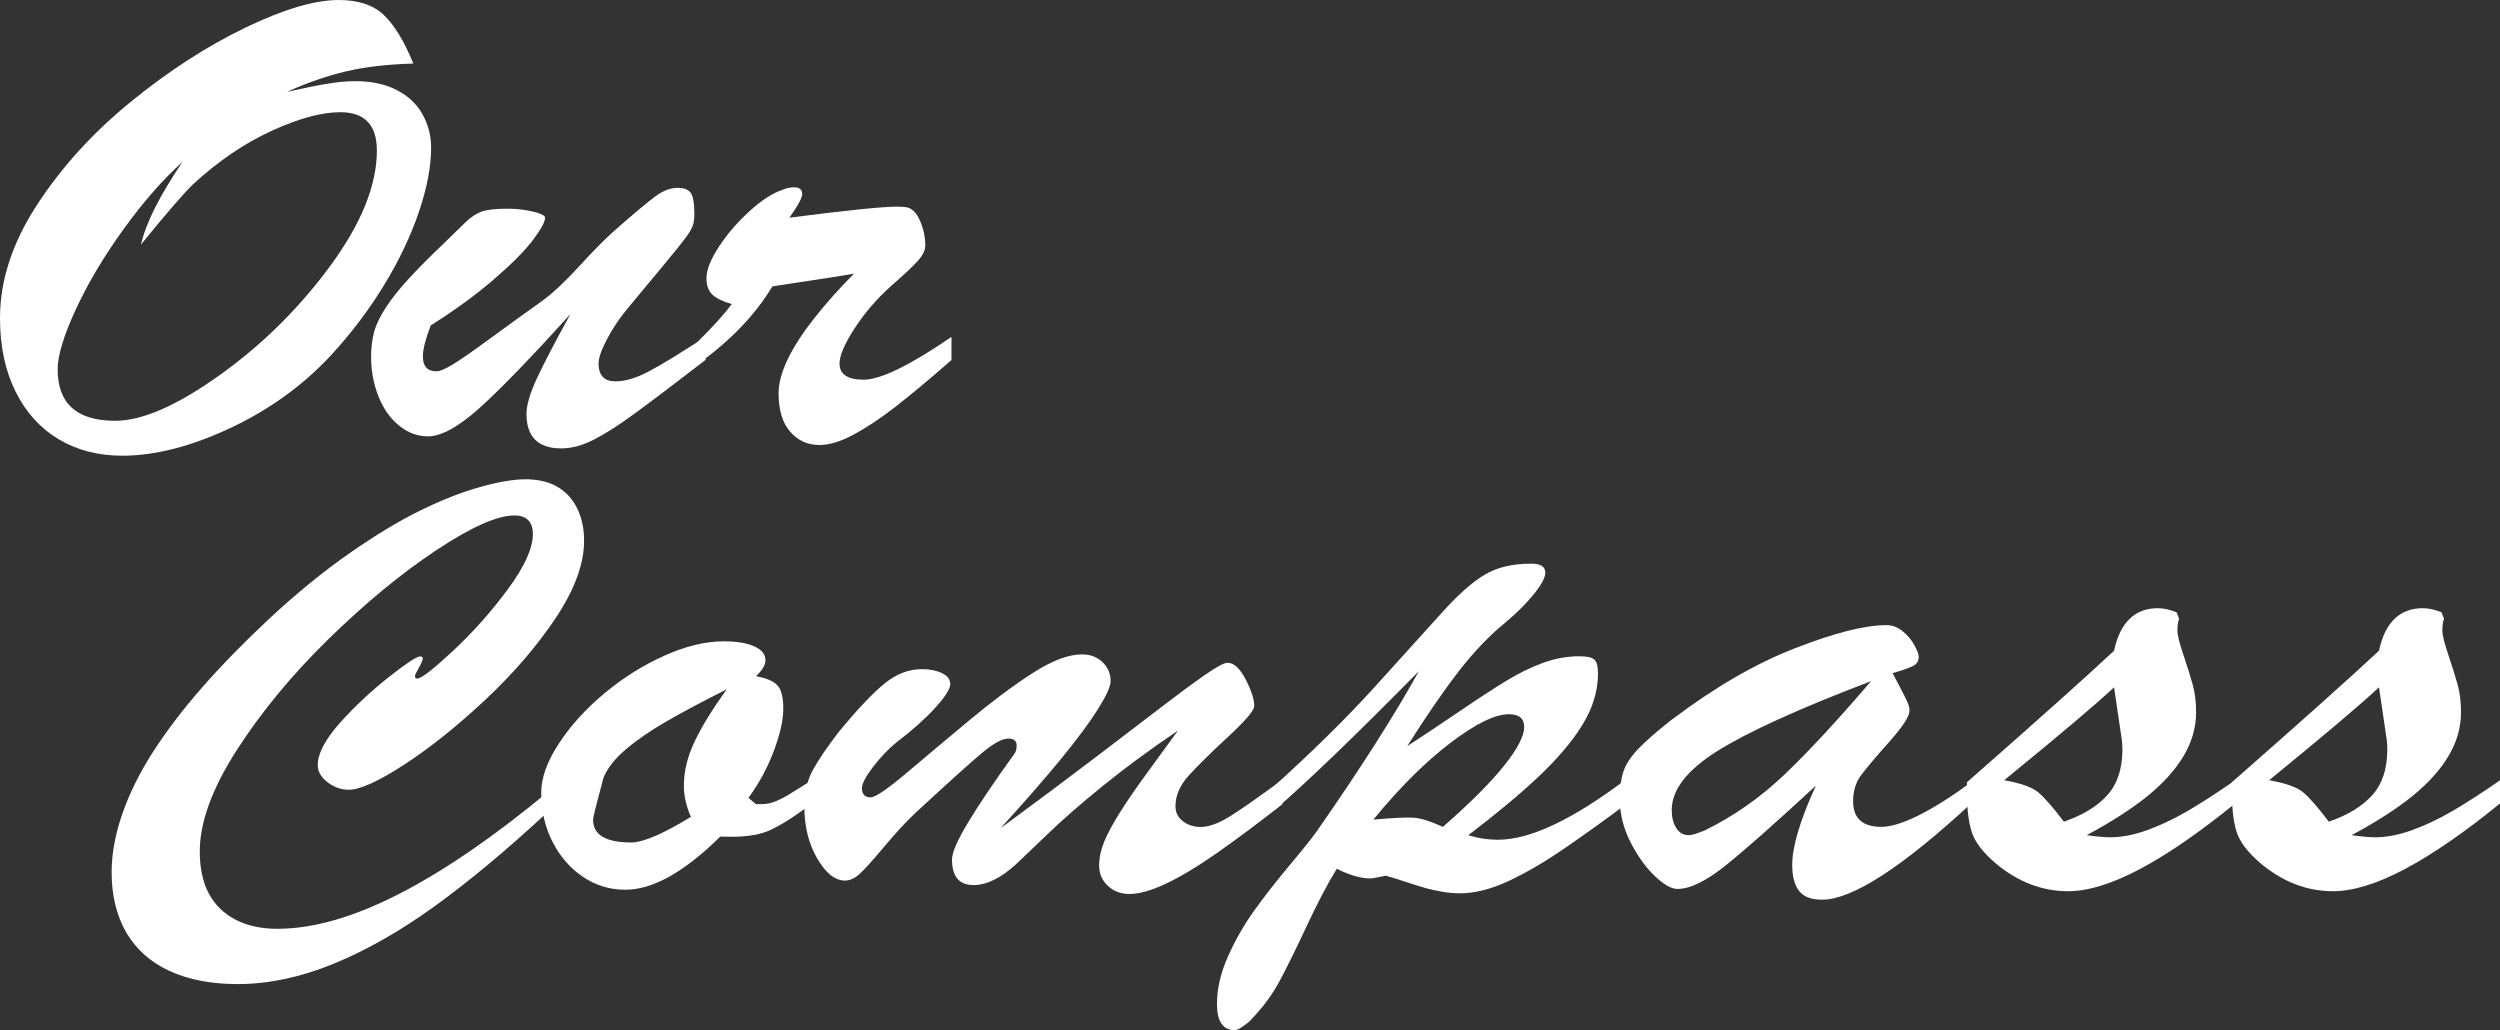 <?xml version="1.0" encoding="UTF-8"?><svg id="_イヤー_2" xmlns="http://www.w3.org/2000/svg" width="477.02" height="196.53" viewBox="0 0 477.02 196.53"><rect x="0" y="0" width="477.02" height="196.53" fill="#333333" stroke="none"/><defs><style>.cls-1{fill:#fff;}</style></defs><g id="_字"><g><path class="cls-1" d="M104.55,151.08v3.81c-7.87,7.31-15.11,13.33-21.69,18.08-6.59,4.75-13.02,8.4-19.3,10.96-6.28,2.56-12.35,3.84-18.21,3.84-5.06,0-9.41-.84-13.04-2.52-3.63-1.68-6.37-4.13-8.23-7.35-1.85-3.22-2.78-7.04-2.78-11.46,0-3.48,.67-7.16,2-11.04,1.34-3.89,3.27-7.81,5.8-11.78,2.53-3.96,5.64-8.06,9.32-12.28,3.68-4.22,8-8.65,12.97-13.3,5.16-4.8,10.24-8.95,15.26-12.45,5.02-3.5,9.56-6.24,13.64-8.23,4.08-1.99,7.86-3.48,11.36-4.45,3.49-.98,6.39-1.46,8.68-1.46s4.33,.47,5.98,1.41c1.64,.94,2.91,2.31,3.8,4.1,.89,1.8,1.34,3.87,1.34,6.21,0,4.41-1.8,9.33-5.41,14.74-3.61,5.41-8.11,10.63-13.5,15.67-5.39,5.04-10.54,9.15-15.43,12.33-4.9,3.18-8.43,4.78-10.58,4.78-1.45,0-2.8-.48-4.04-1.44-1.24-.96-1.86-2.04-1.86-3.25,0-2.23,1.42-4.92,4.25-8.09,2.84-3.16,5.93-6.06,9.28-8.7,3.35-2.64,5.35-3.96,6.01-3.96,.33,0,.49,.12,.49,.35,0,.35-.25,.96-.74,1.82-.49,.86-.74,1.39-.74,1.58,0,.31,.14,.47,.42,.47,.8,0,3.09-1.78,6.89-5.33,3.8-3.55,7.28-7.47,10.44-11.75,3.16-4.28,4.75-7.78,4.75-10.52,0-1.13-.29-2-.88-2.61-.59-.6-1.47-.91-2.64-.91-3.28,0-8.26,2.22-14.94,6.65-6.68,4.43-13.52,10.08-20.53,16.93-7.01,6.86-12.86,13.94-17.54,21.24-4.69,7.31-7.03,13.73-7.03,19.28,0,3.2,.57,5.88,1.72,8.03,1.15,2.15,2.84,3.81,5.06,4.98,2.23,1.17,4.91,1.76,8.05,1.76,6.8,0,14.51-2.21,23.13-6.62,8.62-4.41,18.12-10.92,28.48-19.51Z"/><path class="cls-1" d="M154.92,148.88v4.42c-3.48,2.64-6.28,4.39-8.38,5.27-2.11,.88-5.14,1.23-9.1,1.05-6.86,6.77-12.89,10.15-18.11,10.15-2.95,0-5.64-.81-8.07-2.44-2.43-1.63-4.36-3.84-5.81-6.66-1.45-2.81-2.18-5.95-2.18-9.43,0-2.81,1.12-5.93,3.36-9.36,2.24-3.43,5.14-6.62,8.7-9.59,3.56-2.97,7.37-5.36,11.43-7.18,4.06-1.82,7.83-2.74,11.31-2.74,2.48,0,4.43,.32,5.85,.96,1.42,.64,2.14,1.53,2.14,2.67,0,.88-.61,1.89-1.82,3.03,2,.35,3.37,.93,4.11,1.75,.74,.81,1.11,2.3,1.11,4.45s-.59,4.77-1.78,7.98c-1.19,3.21-2.81,6.22-4.87,9.03l1.42,1.19h1.19c.9,0,1.78-.19,2.65-.56,.87-.37,1.65-.77,2.33-1.19,.68-.42,2.19-1.35,4.51-2.8Zm-16.29-17.34c-4.38,2.2-8.12,4.19-11.23,5.97-3.11,1.78-5.75,3.58-7.91,5.41-2.16,1.82-3.61,3.66-4.35,5.5-1.32,4.92-1.98,7.58-1.98,7.98,0,2.9,2.42,4.35,7.28,4.35,2.27,0,6.06-1.63,11.39-4.88-.9-2.06-1.34-4.04-1.34-5.93,0-2.77,.68-5.59,2.06-8.47,1.37-2.88,3.4-6.18,6.09-9.92Z"/><path class="cls-1" d="M190.91,158.04c7.28-5.36,13.53-10.03,18.75-14.01,5.22-3.98,9.32-7.11,12.3-9.39,2.98-2.28,5.6-4.22,7.87-5.8,2.27-1.58,3.72-2.37,4.35-2.37,1.21-.04,2.37,1,3.48,3.13,1.11,2.13,1.66,3.83,1.66,5.11,0,.84-1.67,2.8-5.02,5.9-3.35,3.1-5.85,5.57-7.52,7.42-1.66,1.85-2.49,3.78-2.49,5.8,0,1.19,.47,2.14,1.42,2.87,.95,.73,2.08,1.09,3.4,1.09,1.53,0,3.36-.66,5.5-1.98,2.13-1.32,5.5-3.67,10.08-7.05v4.68c-4.59,3.6-8.75,6.71-12.5,9.33-3.75,2.62-7,4.57-9.77,5.87-2.77,1.3-5.08,1.94-6.92,1.94-1.63,0-3.01-.52-4.11-1.55-1.11-1.03-1.66-2.32-1.66-3.86s.32-3.01,.95-4.55c.63-1.54,1.61-3.36,2.93-5.47,1.32-2.11,3.06-4.65,5.22-7.61,2.16-2.97,4.14-5.68,5.93-8.14-5.38,3.65-10.15,7.16-14.32,10.55-4.17,3.38-7.57,6.34-10.2,8.87-2.64,2.53-4.72,4.52-6.25,5.97-2.95,2.73-5.7,4.09-8.23,4.09-2.74,0-4.11-1.63-4.11-4.88,0-1.32,1.03-3.68,3.08-7.09,2.06-3.41,4.98-7.75,8.78-13.02,.32-.35,.47-.9,.47-1.65,0-.88-.53-1.32-1.58-1.32-1.16,0-2.83,.91-5.02,2.74-2.19,1.82-6.42,5.64-12.7,11.44-1.74,1.63-3.71,3.75-5.89,6.36-2.19,2.62-3.76,4.36-4.71,5.24-.95,.88-1.9,1.32-2.85,1.32-1.9,0-3.67-1.41-5.3-4.22-1.63-2.81-2.45-6.09-2.45-9.82,0-2.72,.54-5.08,1.62-7.05,1.08-1.98,2.76-4.44,5.02-7.38,3.53-4.26,6.42-7.31,8.66-9.13,2.24-1.82,4.6-2.74,7.08-2.74,1.53,0,2.82,.25,3.88,.76,1.05,.51,1.58,1.2,1.58,2.08,0,.92-.96,2.44-2.89,4.55-1.93,2.11-4.36,4.28-7.32,6.53-1.58,1.27-3.08,2.85-4.51,4.71-1.42,1.87-2.14,3.22-2.14,4.05,0,1.19,.55,1.78,1.66,1.78,.9,0,3.16-1.54,6.8-4.61,3.64-3.08,7.63-6.43,11.98-10.05,4.35-3.62,8.38-6.63,12.1-9.03,3.72-2.4,6.87-3.59,9.45-3.59,1.58,0,2.89,.49,3.92,1.48,1.03,.99,1.54,2.21,1.54,3.66,0,.97-.79,2.71-2.37,5.24-1.58,2.53-3.89,5.65-6.92,9.36-3.03,3.71-6.95,8.21-11.75,13.48Z"/><path class="cls-1" d="M243.2,154.54v-4.61c7.38-6.68,13.75-12.96,19.1-18.85,5.35-5.89,9.58-10.57,12.7-14.04,3.11-3.47,5.85-5.92,8.23-7.35,2.37-1.43,5.35-2.14,8.94-2.14,1.79,0,2.69,.57,2.69,1.71,0,.92-.73,2.29-2.17,4.09-1.45,1.8-3.31,3.65-5.58,5.54-3.01,2.46-5.95,5.55-8.82,9.26-2.87,3.71-6.13,8.45-9.77,14.21,2.85-1.85,6.13-4.03,9.85-6.56,3.72-2.53,6.75-4.5,9.1-5.93,2.35-1.43,4.67-2.56,6.96-3.4,2.29-.83,4.6-1.25,6.92-1.25,1.48,0,2.44,.22,2.89,.66,.45,.44,.67,1.3,.67,2.57,0,3.34-.98,6.6-2.93,9.79-1.95,3.19-4.75,6.49-8.38,9.92-3.64,3.43-8.12,7.16-13.45,11.21,1.85,.57,3.74,.86,5.7,.86,6.12,0,14.32-3.89,24.6-11.67v4.75c-4.01,2.99-7.92,5.8-11.75,8.44-3.82,2.64-7.42,4.75-10.8,6.33-3.37,1.58-6.49,2.37-9.33,2.37-1.06,0-2.17-.1-3.36-.3-1.19-.2-2.28-.44-3.28-.72-1-.29-2.29-.69-3.88-1.22-1.58-.53-2.8-.9-3.64-1.12-1.69,.35-2.64,.53-2.85,.53-1.85,0-4.01-.61-6.49-1.85-1.74,2.81-3.65,6.45-5.73,10.91-2.08,4.46-3.84,8.01-5.26,10.65-1.42,2.64-3.32,5.16-5.7,7.58-1.32,1.1-2.24,1.65-2.77,1.65-2.27,0-3.4-1.67-3.4-5.01,0-2.9,.7-5.92,2.1-9.06,1.4-3.14,3.11-6.12,5.14-8.93,2.03-2.81,4.26-5.66,6.68-8.54,2.42-2.88,4.14-5.02,5.14-6.43,8.33-11.95,14.82-22.13,19.46-30.52-12.13,12.31-21.31,21.14-27.53,26.5Zm32.12,3.23c5.22-4.57,9.11-8.46,11.67-11.67,2.56-3.21,3.84-5.67,3.84-7.38,0-1.63-.98-2.44-2.93-2.44-2.64,0-6.34,1.81-11.11,5.44-4.77,3.62-9.69,8.51-14.75,14.67,3.9-.35,6.51-.47,7.83-.36,1.32,.11,3.14,.69,5.46,1.75Z"/><path class="cls-1" d="M319.14,137.21c8.02-6.06,15.79-10.57,23.33-13.51,7.54-2.94,13.37-4.42,17.48-4.42,1.11,0,2.14,.39,3.08,1.15,.95,.77,1.7,1.66,2.25,2.67,.55,1.01,.83,1.76,.83,2.24,0,.79-.37,1.37-1.11,1.75-.74,.37-2.03,.82-3.88,1.35,.37,.7,.84,1.6,1.42,2.7,.58,1.1,1.03,1.99,1.34,2.67,.32,.68,.47,1.29,.47,1.81,0,1.05-1.28,3.02-3.84,5.9-2.56,2.88-4.35,5-5.38,6.36-1.03,1.36-1.54,3.03-1.54,5.01,0,3.25,1.79,4.88,5.38,4.88s9.46-2.88,17.32-8.64v4.02c-13.34,12.35-22.89,18.52-28.63,18.52-2.06,0-3.52-.56-4.39-1.68-.87-1.12-1.3-2.78-1.3-4.98,0-3.47,1.5-8.5,4.51-15.1-7.7,7.12-13.42,12.18-17.17,15.19-3.75,3.01-6.83,4.52-9.25,4.52-1.16,0-2.61-.83-4.35-2.5-1.74-1.67-3.28-3.83-4.63-6.49-1.35-2.66-2.02-5.42-2.02-8.27,0-2.06,.24-3.79,.71-5.17,.47-1.38,1.4-2.8,2.77-4.25,1.37-1.45,3.56-3.36,6.57-5.73Zm37.89-7.25c-13.71,5.23-23.48,9.67-29.31,13.32-5.83,3.65-8.74,7.41-8.74,11.27,0,1.41,.29,2.56,.87,3.46,.58,.9,1.37,1.35,2.37,1.35,.58,0,1.61-.31,3.08-.92,5.54-2.72,10.6-6.27,15.19-10.65,4.59-4.37,10.1-10.32,16.53-17.83Z"/><path class="cls-1" d="M375.3,150.85v-1.58c13.61-11.95,22.97-20.32,28.08-25.11,1.16-5.41,3.96-8.11,8.38-8.11,1.11,0,2.29,.26,3.56,.79l.47,1.25c-.21,.53-.32,1.27-.32,2.24,0,.84,.38,2.38,1.15,4.65,.76,2.26,1.36,4.16,1.78,5.7,.42,1.54,.63,3.27,.63,5.21,0,2.9-.79,5.68-2.37,8.34-1.58,2.66-3.88,5.21-6.88,7.65-3.01,2.44-6.88,4.93-11.63,7.48,1.9,.26,3.4,.4,4.51,.4,2.16,0,4.5-.45,7-1.35,2.5-.9,5.06-2.11,7.67-3.62,2.61-1.52,5.66-3.48,9.14-5.9v4.42c-6.75,5.49-12.79,9.66-18.11,12.49-5.33,2.83-9.91,4.25-13.76,4.25-4.96,0-9.54-1.76-13.76-5.27-2.48-2.11-4.02-4.13-4.63-6.06-.61-1.93-.91-4.55-.91-7.84Zm29.5-10.09l-1.42-9.62c-3.27,3.08-10.26,8.99-20.96,17.73,3.16,.57,5.33,1.34,6.49,2.31,1.16,.97,2.79,2.83,4.9,5.6,3.59-1.23,6.34-2.91,8.27-5.04,1.92-2.13,2.89-5.04,2.89-8.73,0-.44-.01-.83-.04-1.19-.03-.35-.07-.7-.12-1.05Z"/><path class="cls-1" d="M425.85,150.85v-1.58c13.61-11.95,22.97-20.32,28.08-25.11,1.16-5.41,3.96-8.11,8.38-8.11,1.11,0,2.29,.26,3.56,.79l.47,1.25c-.21,.53-.32,1.27-.32,2.24,0,.84,.38,2.38,1.15,4.65,.76,2.26,1.36,4.16,1.78,5.7,.42,1.54,.63,3.27,.63,5.21,0,2.9-.79,5.68-2.37,8.34-1.58,2.66-3.88,5.21-6.88,7.65-3.01,2.44-6.88,4.93-11.63,7.48,1.9,.26,3.4,.4,4.51,.4,2.16,0,4.5-.45,7-1.35,2.5-.9,5.06-2.11,7.67-3.62,2.61-1.52,5.66-3.48,9.14-5.9v4.42c-6.75,5.49-12.79,9.66-18.11,12.49-5.33,2.83-9.91,4.25-13.76,4.25-4.96,0-9.54-1.76-13.76-5.27-2.48-2.11-4.02-4.13-4.63-6.06-.61-1.93-.91-4.55-.91-7.84Zm29.5-10.09l-1.42-9.62c-3.27,3.08-10.26,8.99-20.96,17.73,3.16,.57,5.33,1.34,6.49,2.31,1.16,.97,2.79,2.83,4.9,5.6,3.59-1.23,6.34-2.91,8.27-5.04,1.92-2.13,2.89-5.04,2.89-8.73,0-.44-.01-.83-.04-1.19-.03-.35-.07-.7-.12-1.05Z"/></g><g><path class="cls-1" d="M54.74,17.53c1.42-.31,2.86-.61,4.31-.92,1.45-.31,2.93-.57,4.43-.79,1.5-.22,2.97-.33,4.39-.33,3.06,0,5.68,.57,7.87,1.71,2.19,1.14,3.82,2.69,4.9,4.65,1.08,1.96,1.62,4.08,1.62,6.36,0,3.56-.78,7.64-2.33,12.23-1.56,4.59-3.78,9.26-6.68,14.01-2.9,4.75-6.3,9.23-10.2,13.45-5.33,5.71-11.72,10.32-19.18,13.81-7.46,3.49-14.3,5.24-20.53,5.24-4.59,0-8.64-1.04-12.14-3.13-3.51-2.09-6.25-5.12-8.23-9.1-1.98-3.98-2.97-8.65-2.97-14.01,0-7.21,2.36-14.42,7.08-21.65,4.72-7.23,10.68-13.78,17.88-19.64,7.2-5.87,14.46-10.57,21.79-14.11C54.08,1.77,60.04,0,64.63,0c3.74,0,6.62,.96,8.62,2.87,2,1.91,3.88,5,5.62,9.26-4.9,.13-9.18,.63-12.81,1.48-3.64,.86-7.41,2.16-11.31,3.92Zm-19.93,13.38c-3.69,3.3-7.42,7.55-11.19,12.76-3.77,5.21-6.82,10.32-9.14,15.33-2.32,5.01-3.48,8.83-3.48,11.47,0,6.55,3.66,9.82,11,9.82,5.11,0,11.72-2.88,19.81-8.64,8.09-5.76,15.13-12.69,21.12-20.8,5.98-8.11,8.98-15.48,8.98-22.12,0-4.88-2.32-7.32-6.96-7.32-3.59,0-7.96,1.19-13.13,3.56-5.17,2.37-10.12,5.73-14.87,10.09-1.69,1.58-5.04,5.45-10.05,11.6,.95-4.13,3.59-9.38,7.91-15.75Z"/><path class="cls-1" d="M108.86,59.92c-7.65,8.44-13.46,14.44-17.44,18-3.98,3.56-7.24,5.34-9.77,5.34-2,0-3.85-.69-5.54-2.08-1.69-1.38-2.99-3.25-3.92-5.6-.92-2.35-1.38-4.87-1.38-7.55,0-1.76,.2-3.34,.59-4.75,.39-1.41,1.15-2.96,2.25-4.65,1.11-1.69,2.57-3.53,4.39-5.5,1.82-1.98,4.05-4.22,6.68-6.72,1.58-1.54,2.91-2.83,3.99-3.89,1.08-1.05,2.14-1.77,3.16-2.14,1.03-.37,2.7-.56,5.02-.56,1.69,0,3.29,.19,4.83,.56,1.53,.37,2.29,.76,2.29,1.15,0,.79-.78,2.22-2.33,4.28-1.56,2.07-4.06,4.58-7.51,7.55-3.46,2.97-7.45,5.88-11.98,8.73-1,2.59-1.5,4.57-1.5,5.93,0,1.89,.87,2.83,2.61,2.83,.63,0,1.69-.45,3.16-1.35,1.48-.9,3.97-2.64,7.47-5.21,3.51-2.57,6.66-4.84,9.45-6.82,2.06-1.49,4.44-3.72,7.16-6.69,2.72-2.97,4.92-5.2,6.61-6.69,3.9-3.43,6.57-5.66,7.99-6.69,1.42-1.03,2.79-1.55,4.11-1.55s2.12,.33,2.57,.99c.45,.66,.67,2,.67,4.02,0,.92-.11,1.67-.32,2.24-.21,.57-.65,1.31-1.3,2.21-.66,.9-1.99,2.56-4,4.98-2,2.42-4.38,5.27-7.12,8.57-1.48,1.76-2.77,3.68-3.88,5.77-1.11,2.09-1.66,3.66-1.66,4.71,0,2.29,1.08,3.43,3.24,3.43,1.79,0,3.88-.61,6.25-1.85,2.37-1.23,6.01-3.45,10.92-6.66v4.42c-6.17,4.75-10.73,8.2-13.68,10.35-2.95,2.15-5.51,3.78-7.67,4.88-2.16,1.1-4.22,1.65-6.17,1.65-4.43,0-6.64-2.2-6.64-6.59,0-1.67,.66-3.92,1.98-6.76,1.32-2.83,3.45-6.93,6.41-12.29Z"/><path class="cls-1" d="M133.14,69.48v-4.28c2.85-2.81,5.01-5.21,6.49-7.18-1.69-.48-2.91-1.08-3.68-1.78-.77-.7-1.15-1.76-1.15-3.16,0-1.58,.79-3.58,2.37-6,1.58-2.42,3.53-4.68,5.85-6.79,2.32-2.11,4.43-3.47,6.33-4.09,.74-.31,1.45-.46,2.14-.46,1.05,0,1.58,.42,1.58,1.25,0,.75-.82,2.26-2.45,4.55,10.86-1.41,17.72-2.11,20.57-2.11,1.11,0,1.87,.09,2.29,.26,.9,.4,1.63,1.32,2.21,2.77,.58,1.45,.87,2.9,.87,4.35,0,.92-.49,1.92-1.46,3-.98,1.08-2.65,2.65-5.02,4.71-2.8,2.5-5.14,5.23-7.04,8.17-1.9,2.94-2.85,5.16-2.85,6.66,0,2.07,1.53,3.1,4.59,3.1,3.22,0,8.81-2.72,16.77-8.17v4.42c-4.38,3.82-7.99,6.83-10.84,9.03-2.85,2.2-5.49,3.94-7.91,5.24-2.43,1.3-4.59,1.94-6.49,1.94-2.21,0-4.06-.85-5.54-2.54-1.48-1.69-2.21-4.14-2.21-7.35,0-1.89,.58-4.04,1.74-6.46,1.16-2.42,2.86-5.04,5.1-7.88,2.24-2.83,4.76-5.66,7.55-8.47-1.48,.26-3.14,.54-4.98,.82-1.85,.29-3.8,.58-5.85,.89-2.06,.31-3.64,.55-4.75,.73-3.27,5.45-8.02,10.39-14.24,14.83Z"/></g></g></svg>